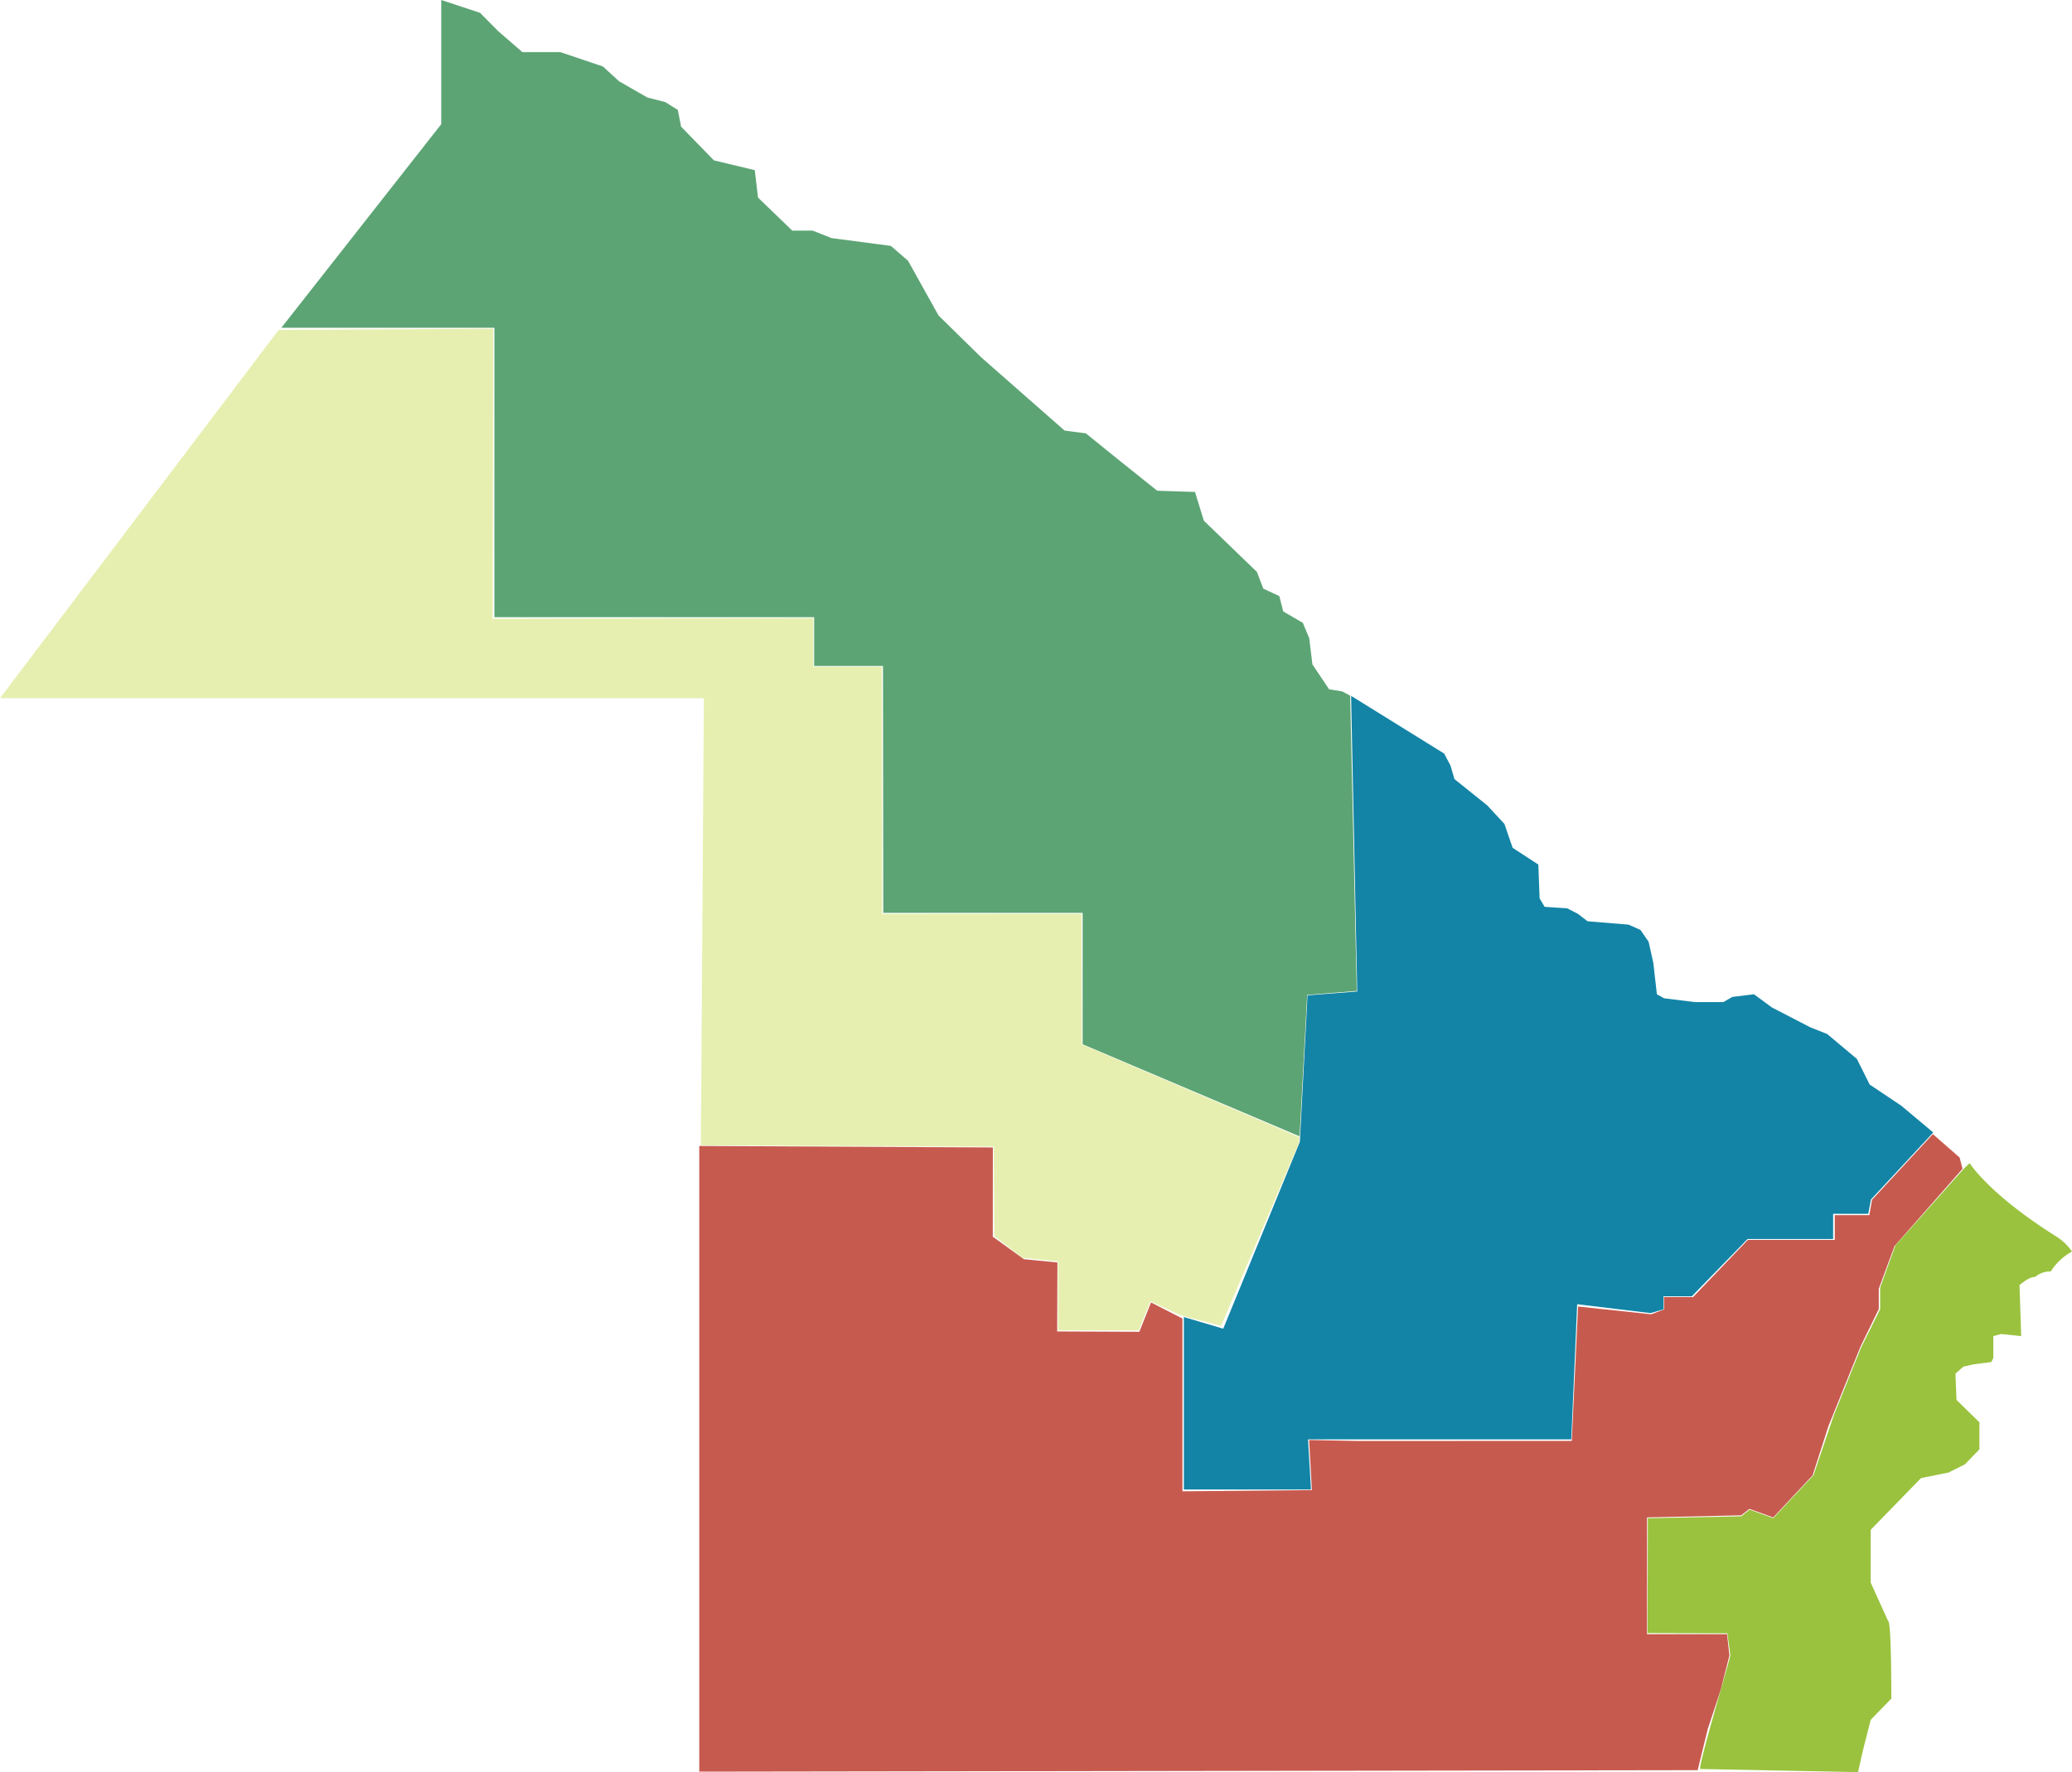 <svg xmlns="http://www.w3.org/2000/svg" width="337.792" height="288.902" viewBox="0 0 337.792 288.902">
  <defs>
    <style>
      .cls-1 {
        fill: #1384a6;
      }

      .cls-2 {
        fill: #5ca474;
      }

      .cls-3 {
        fill: #e6efb0;
      }

      .cls-4 {
        fill: #c75a4e;
      }

      .cls-5 {
        fill: #9ac23e;
      }
    </style>
  </defs>
  <g id="Grupo_5" data-name="Grupo 5" transform="translate(-755 15337.821)">
    <path id="Trazado_14" data-name="Trazado 14" class="cls-1" d="M20.165-37.559l8.1-.623-1-48.2,15.176,9.413,1.031,1.958.638,2.2,5.341,4.277,2.812,3.035L53.6-61.607l4.189,2.73L58-53.358l.819,1.374,3.665.24,1.751.893,1.578,1.22,6.694.549,1.922.858L75.768-46.3l.769,3.453.58,5.116,1.164.654,5,.62h4.663l1.476-.839,3.522-.436,2.918,2.146,6.269,3.243,2.747,1.09,4.84,4.055,2.093,4.187,5.145,3.444L122.17-15.2,112.016-4.274l-.439,2.332h-5.729v4.11H91.9l-9.091,9.34H78.2v2.117l-2.117.623L64.121,12.8l-.958,22.034H20.245L20.724,43H0V14.889l6.422,1.9L18.909-13.676Z" transform="translate(948 -15138)"/>
    <path id="Trazado_15" data-name="Trazado 15" class="cls-2" d="M-27.611-53.675l6.661,1.592.526,4.471,5.589,5.392H-11.5l3.047,1.212,9.689,1.276,2.8,2.422,4.971,8.922,6.9,6.771L29.556-9.625l3.469.452,5.488,4.443L44.658.18l6.155.2L52.263,5.07l8.645,8.344,1.044,2.727,2.611,1.218.638,2.5,3.191,1.856L69.436,24.2l.522,4.294,2.727,4.061,2.147.348,1.277.678,1.079,48.143-8.082.646L67.871,105.43,32.5,90.422V69H0L-.05,28.748H-11.275V20.8H-63.4V-26.39h-34.73l26.064-33.184V-79.821l6.332,2.094,2.977,3.009,3.922,3.395h6.184l6.938,2.34,2.64,2.413,4.6,2.64,2.941.755,2.036,1.281.528,2.716Z" transform="translate(899 -15258)"/>
    <path id="Trazado_16" data-name="Trazado 16" class="cls-3" d="M45.435-.047,80.41-.232l-.1,47.276,52.286-.1v7.943h11.17l.056,40.282,32.492-.027.045,21.287,35.46,15.127v.858l-12.746,29.9-6.549-1.681-4.971-2.295-1.912,4.717H172.5V151.826l-5.785-.588-4.608-3.529-.037-5.445-.061-9.164-47.748-.2.49-72.9H0Z" transform="translate(755 -15284)"/>
    <path id="Trazado_17" data-name="Trazado 17" class="cls-4" d="M0,0,47.863.243l-.011,14.544,5.07,3.671,5.467.536-.041,11.243,13.4.055,1.9-4.78,5.123,2.614V56.3l21.1-.2-.449-8.166,7.9.159,34.92-.009,1.026-21.911,11.924,1.268,2.089-.794V24.637h4.727l8.945-9.327h14.164V11.277h5.636l.436-2.5L201.109-1.93l4.36,3.811.476,1.842-11.087,12.6-2.564,6.938v3.318l-2.941,6.033-5.269,13.054L181.506,53.7l-6.419,6.861-3.887-1.4-1.339,1.054-15.352.343V79.591h13.047l.385,3.475-1.383,5.489-2.142,6.471-1.651,6.734L0,102Z" transform="translate(869 -15151)"/>
    <path id="Trazado_18" data-name="Trazado 18" class="cls-5" d="M3.251-2.706,7.1-1.327l6.549-7,3.3-9.745,4.467-11.081,3.1-6.233V-38.93l2.489-6.863L38.249-58.388l.861-.812s3.078,5.038,14.275,12.059a8.842,8.842,0,0,1,2.407,2.351,9.483,9.483,0,0,0-3.461,3.248,3.751,3.751,0,0,0-2.562.906c-.98-.082-2.533,1.326-2.533,1.326L47.508-31l-3.274-.344L42.967-31v3.551l-.312.67-2.915.376-1.648.377-1.3,1.133.172,4.291,3.732,3.655v4.408l-2.358,2.438L35.648-8.759l-4.463.893L22.974.577V9.19l2.833,6.239c.552,0,.528,12.119.528,12.671l-3.361,3.45L21.718,36.5l-.813,3.583L-4.788,39.57C-5.34,39.57.094,21.552.094,21l-.484-3.547-13.015-.04.045-18.729L1.908-1.628C2.486-2.144,3.251-2.706,3.251-2.706Z" transform="translate(1037 -15089)"/>
  </g>
</svg>
